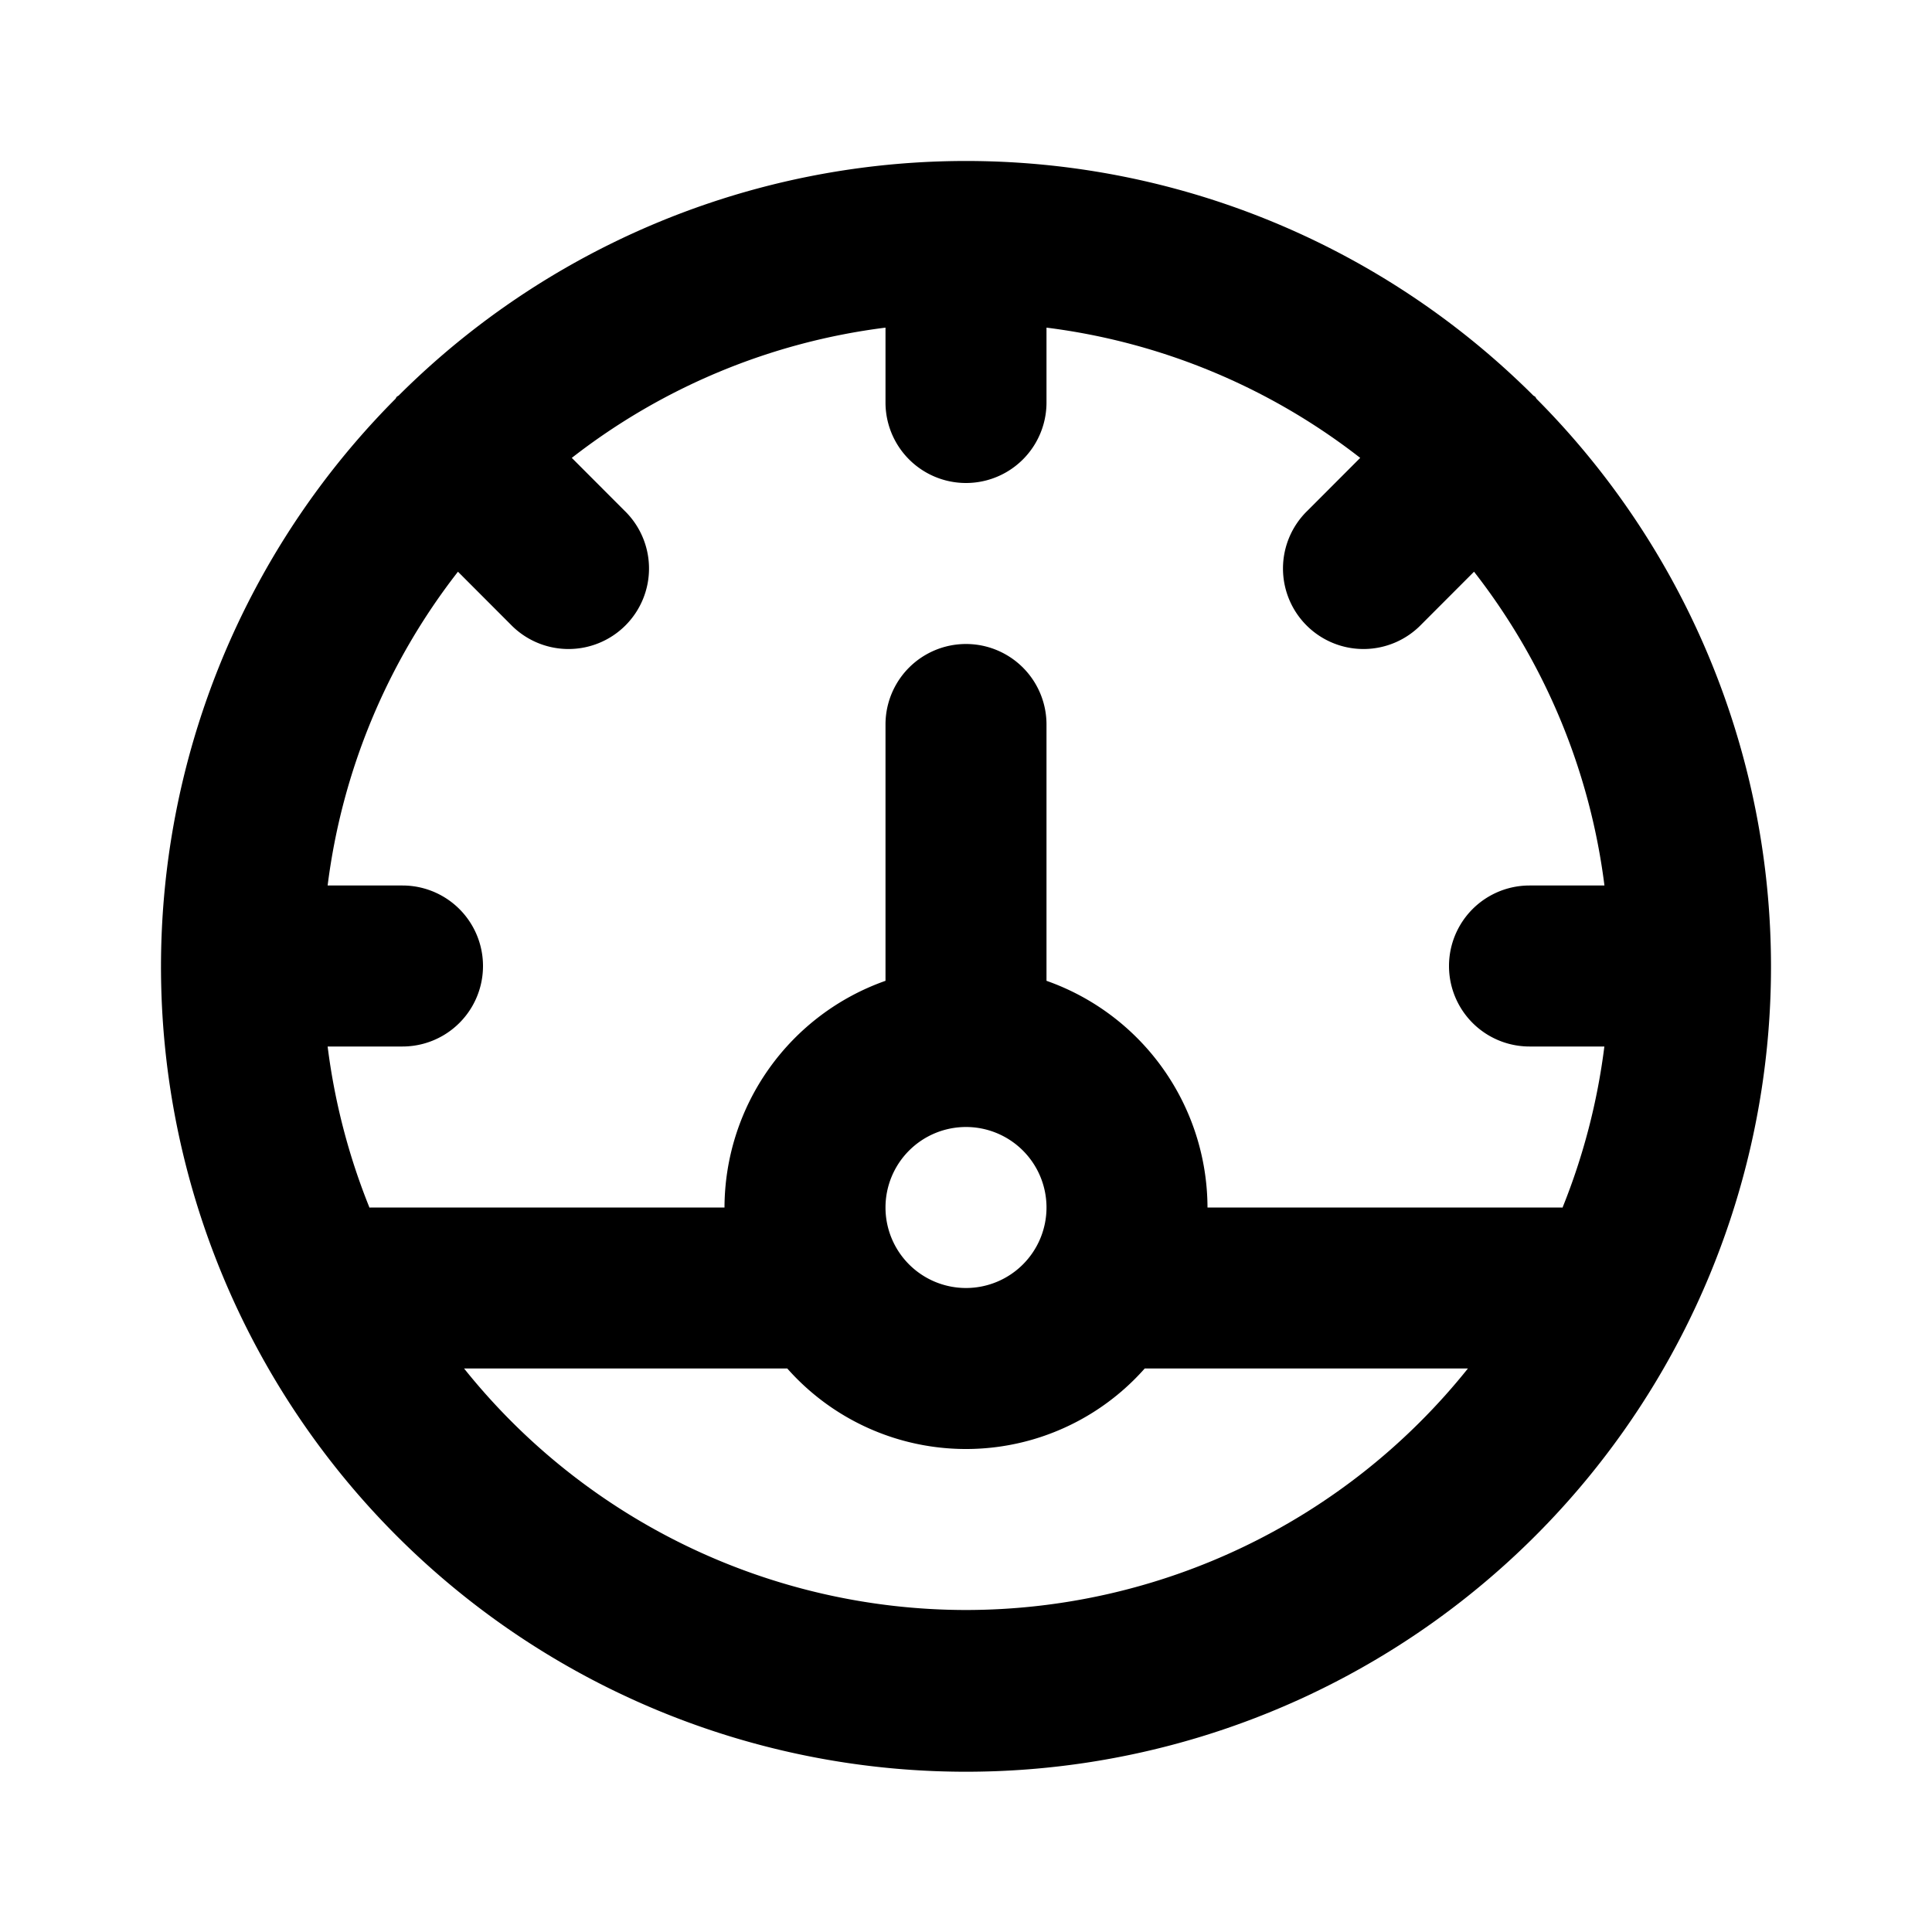 <svg xmlns="http://www.w3.org/2000/svg" width="1em" height="1em" viewBox="0 0 24 24"><path fill="currentColor" d="M19.088 4.955c-.007-.008-.01-.019-.017-.026s-.018-.01-.026-.018a9.98 9.98 0 0 0-14.09 0c-.008.008-.018.01-.026.018s-.01.018-.017.026a10 10 0 1 0 14.176 0M12 20a7.99 7.99 0 0 1-6.235-3H9.78a2.964 2.964 0 0 0 4.44 0h4.015A7.99 7.99 0 0 1 12 20m-1-5a1 1 0 1 1 1 1a1 1 0 0 1-1-1m8.41.002L19.4 15H15a2.995 2.995 0 0 0-2-2.816V9a1 1 0 0 0-2 0v3.184A2.995 2.995 0 0 0 9 15H4.6l-.01.002A8 8 0 0 1 4.07 13H5a1 1 0 0 0 0-2h-.93a7.95 7.95 0 0 1 1.619-3.898l.654.655a1 1 0 1 0 1.414-1.414l-.654-.655A7.95 7.95 0 0 1 11 4.07V5a1 1 0 0 0 2 0v-.93a7.95 7.95 0 0 1 3.897 1.618l-.654.655a1 1 0 1 0 1.414 1.414l.654-.655A7.95 7.95 0 0 1 19.931 11H19a1 1 0 0 0 0 2h.93a8 8 0 0 1-.52 2.002"/></svg>